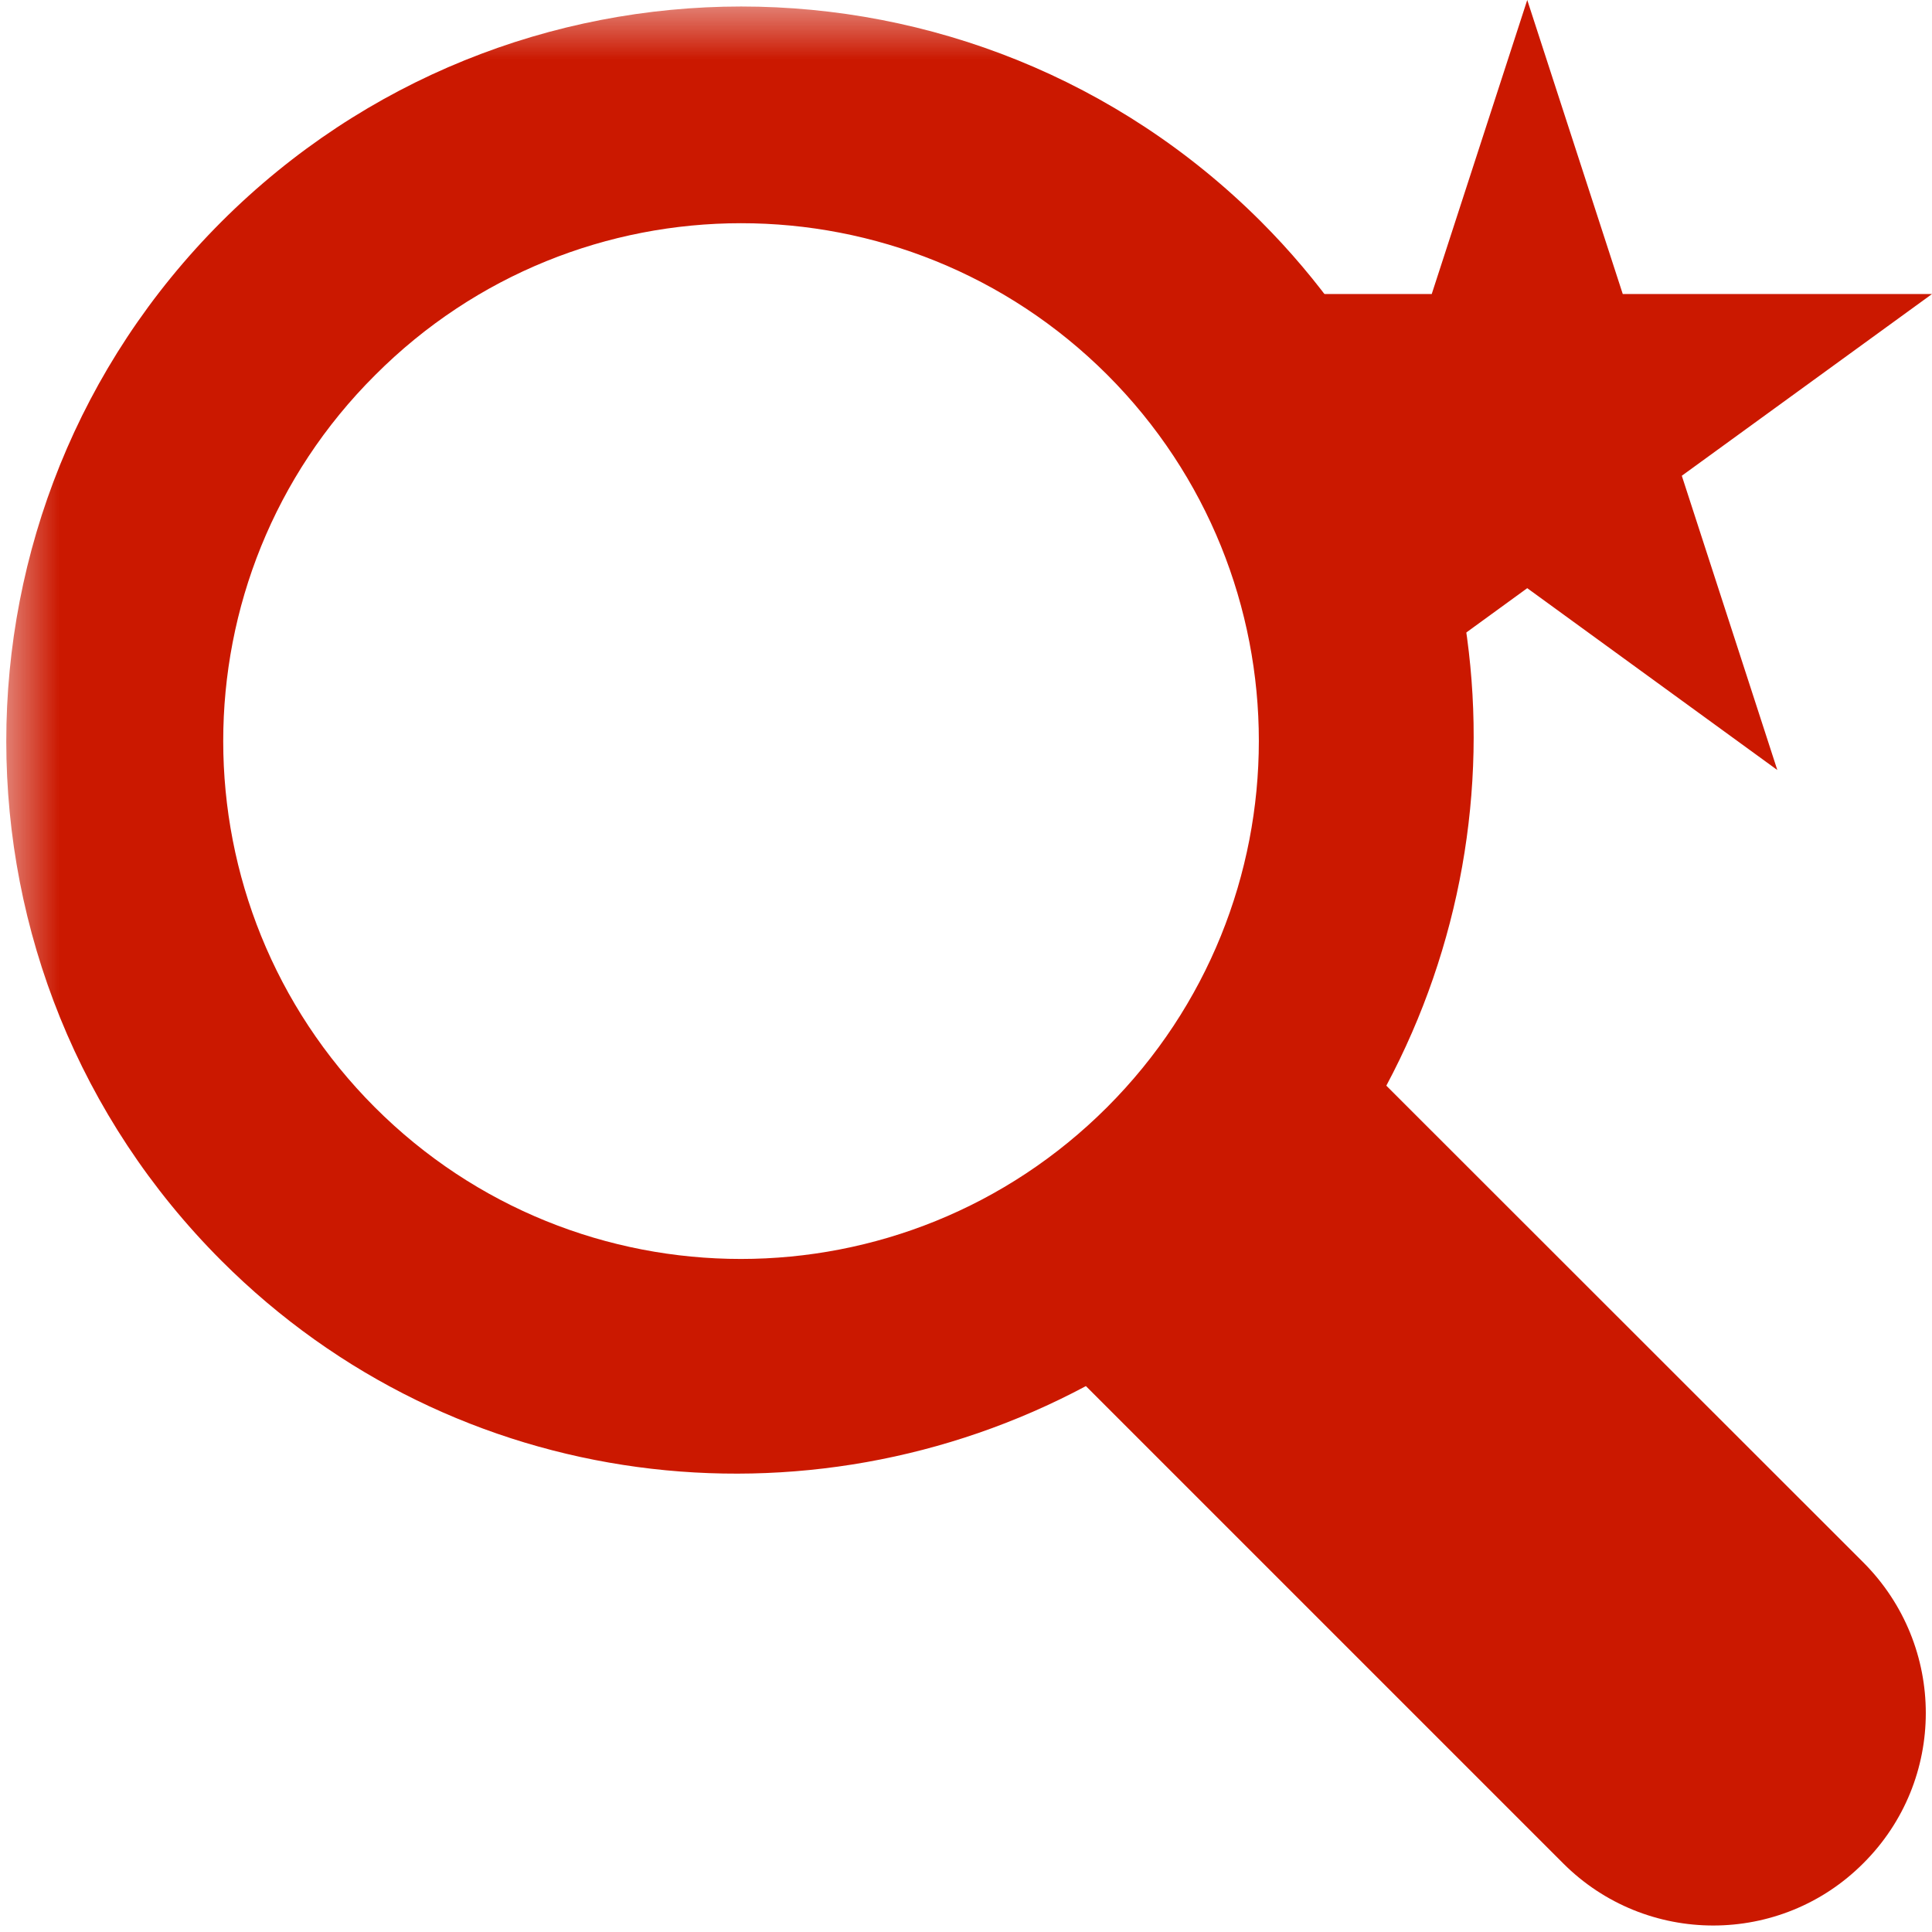 <?xml version="1.0"?><!DOCTYPE svg PUBLIC "-//W3C//DTD SVG 1.1//EN" "http://www.w3.org/Graphics/SVG/1.1/DTD/svg11.dtd"><svg width="16px" height="16px" xmlns="http://www.w3.org/2000/svg" viewBox="0 0 16 16" shape-rendering="geometricPrecision" fill="#cb1800"><defs><mask id="new-path"><rect fill="#fff" width="100%" height="100%"/><polygon points="19.079,1.436 14.165,1.436 12.649,-3.238 11.13,1.436 6.217,1.436 10.192,4.322 8.676,8.995 12.648,6.107 16.62,8.996 15.104,4.322 " fill="#000"/></mask></defs><polygon points="13.928,3.94 16,2.435 13.439,2.435 12.648,0 11.857,2.435 9.295,2.435 11.367,3.94 10.577,6.377 12.648,4.871 14.719,6.377 " fill="#cb1800"/><g mask="url(#new-path)"><path d="M15.432,12.94l-3.595-3.593l-0.356-0.356c1.227-2.3,0.901-5.215-1.039-7.157 C8.064-0.54,4.211-0.54,1.833,1.837c-2.376,2.378-2.374,6.229,0.002,8.605c1.939,1.939,4.855,2.267,7.158,1.037l3.952,3.952 c0.686,0.687,1.801,0.687,2.486,0C16.121,14.744,16.121,13.631,15.432,12.94z M3.104,9.17C1.432,7.497,1.428,4.78,3.105,3.108 c1.674-1.68,4.388-1.677,6.064-0.005c1.676,1.677,1.674,4.391,0,6.066C7.493,10.845,4.778,10.845,3.104,9.17z"/></g></svg>